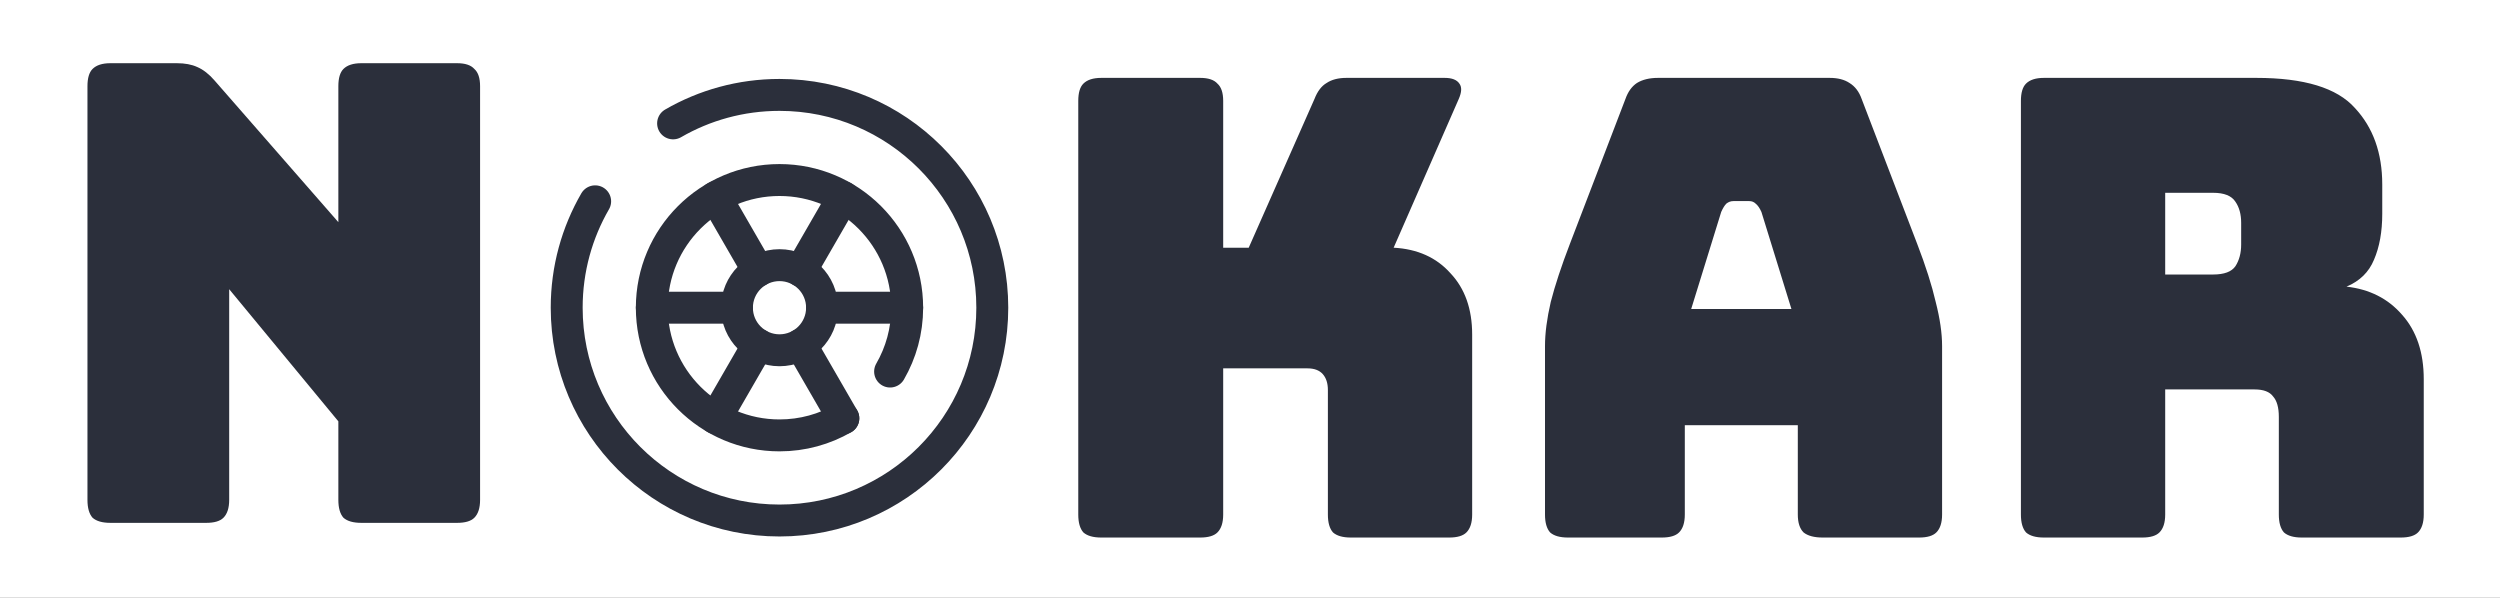<svg width="3916" height="936" viewBox="0 0 3916 936" fill="none" xmlns="http://www.w3.org/2000/svg">
<rect x="0" y="0" width="3916" height="936" fill="#808080" stroke="none"/>
<g clip-path="url(#clip0_17_6)">
<rect width="3916" height="936" fill="white"/>
<path d="M323 819H173C160.333 819 151 816.333 145 811C139.667 805 137 795.667 137 783V135C137 122.333 139.667 113.333 145 108C151 102 160.333 99 173 99H277C289.667 99 300.333 101 309 105C318.333 109 327.333 116 336 126L530 348V135C530 122.333 532.667 113.333 538 108C544 102 553.333 99 566 99H716C728.667 99 737.667 102 743 108C749 113.333 752 122.333 752 135V783C752 795.667 749 805 743 811C737.667 816.333 728.667 819 716 819H566C553.333 819 544 816.333 538 811C532.667 805 530 795.667 530 783V660L359 453V783C359 795.667 356 805 350 811C344.667 816.333 335.667 819 323 819Z" fill="#2B2F3B"/>
<path d="M1880 842H1725C1712.33 842 1703 839.333 1697 834C1691.67 828 1689 818.667 1689 806V158C1689 145.333 1691.67 136.333 1697 131C1703 125 1712.33 122 1725 122H1880C1892.67 122 1901.67 125 1907 131C1913 136.333 1916 145.333 1916 158V388H1956L2059 155C2063.67 143 2070 134.667 2078 130C2086 124.667 2096.33 122 2109 122H2263C2274.33 122 2282 125 2286 131C2290 136.333 2289.67 144.333 2285 155L2183 388C2220.33 390 2250 403.333 2272 428C2294.67 452 2306 484 2306 524V806C2306 818.667 2303 828 2297 834C2291.67 839.333 2282.67 842 2270 842H2116C2103.33 842 2094 839.333 2088 834C2082.67 828 2080 818.667 2080 806V611C2080 600.333 2077.33 592 2072 586C2066.67 580 2058.67 577 2048 577H1916V806C1916 818.667 1913 828 1907 834C1901.67 839.333 1892.67 842 1880 842ZM2696.09 332L2649.09 484H2806.09L2759.09 332C2756.43 326 2753.43 321.667 2750.09 319C2747.43 316.333 2744.09 315 2740.09 315H2715.09C2711.09 315 2707.43 316.333 2704.09 319C2701.43 321.667 2698.76 326 2696.09 332ZM2639.09 806C2639.09 818.667 2636.09 828 2630.09 834C2624.76 839.333 2615.76 842 2603.09 842H2456.09C2443.43 842 2434.09 839.333 2428.09 834C2422.76 828 2420.09 818.667 2420.09 806V542C2420.09 522 2423.09 499 2429.09 473C2435.76 447 2445.76 416.667 2459.09 382L2546.09 155C2550.09 143.667 2556.09 135.333 2564.09 130C2572.76 124.667 2583.76 122 2597.09 122H2866.09C2878.76 122 2889.09 124.667 2897.09 130C2905.76 135.333 2912.09 143.667 2916.09 155L3003.09 382C3016.43 416.667 3026.09 447 3032.09 473C3038.76 499 3042.09 522 3042.09 542V806C3042.09 818.667 3039.09 828 3033.09 834C3027.76 839.333 3018.76 842 3006.09 842H2855.09C2841.76 842 2831.76 839.333 2825.09 834C2819.09 828 2816.09 818.667 2816.09 806V666H2639.09V806ZM3391.56 302V430H3466.56C3483.9 430 3495.56 425.667 3501.56 417C3507.56 407.667 3510.56 396.333 3510.56 383V349C3510.56 335.667 3507.56 324.667 3501.56 316C3495.56 306.667 3483.9 302 3466.56 302H3391.56ZM3355.56 842H3201.56C3188.9 842 3179.56 839.333 3173.56 834C3168.23 828 3165.56 818.667 3165.56 806V158C3165.56 145.333 3168.23 136.333 3173.56 131C3179.56 125 3188.9 122 3201.56 122H3534.56C3609.23 122 3660.56 137.667 3688.56 169C3717.23 199.667 3731.56 239.667 3731.56 289V335C3731.56 363 3727.23 387 3718.56 407C3710.56 426.333 3696.23 440.333 3675.56 449C3711.56 453 3740.56 467.667 3762.56 493C3785.23 518.333 3796.56 552 3796.56 594V806C3796.56 818.667 3793.56 828 3787.56 834C3782.23 839.333 3773.23 842 3760.56 842H3605.56C3592.9 842 3583.56 839.333 3577.56 834C3572.23 828 3569.56 818.667 3569.56 806V653C3569.56 638.333 3566.56 627.667 3560.56 621C3555.23 613.667 3545.56 610 3531.56 610H3391.56V806C3391.56 818.667 3388.56 828 3382.56 834C3377.23 839.333 3368.23 842 3355.56 842Z" fill="#2B2F3B"/>
<path d="M1221 548.667C1257.82 548.667 1287.67 518.819 1287.67 482C1287.67 445.181 1257.82 415.333 1221 415.333C1184.18 415.333 1154.33 445.181 1154.33 482C1154.33 518.819 1184.18 548.667 1221 548.667Z" stroke="#2B2F3B" stroke-width="50"/>
<path d="M1021 482H1154.33" stroke="#2B2F3B" stroke-width="50" stroke-linecap="round"/>
<path d="M1287.67 482H1421" stroke="#2B2F3B" stroke-width="50" stroke-linecap="round"/>
<path d="M1121 655.21L1187.67 539.74" stroke="#2B2F3B" stroke-width="50" stroke-linecap="round"/>
<path d="M1254.33 424.27L1321 308.799" stroke="#2B2F3B" stroke-width="50" stroke-linecap="round"/>
<path d="M1321 655.21L1254.33 539.74" stroke="#2B2F3B" stroke-width="50" stroke-linecap="round"/>
<path d="M1187.67 424.27L1121 308.799" stroke="#2B2F3B" stroke-width="50" stroke-linecap="round"/>
<path d="M1054.33 193.261C1103.36 164.899 1160.29 148.667 1221 148.667C1405.09 148.667 1554.33 297.905 1554.33 482C1554.33 666.093 1405.09 815.333 1221 815.333C1036.91 815.333 887.667 666.093 887.667 482C887.667 421.287 903.899 364.362 932.261 315.333" stroke="#2B2F3B" stroke-width="50" stroke-linecap="round"/>
<path d="M1321 655.243C1291.58 672.26 1257.43 682 1221 682C1110.54 682 1021 592.457 1021 482C1021 371.543 1110.54 282 1221 282C1331.46 282 1421 371.543 1421 482C1421 518.43 1411.26 552.583 1394.24 582" stroke="#2B2F3B" stroke-width="50" stroke-linecap="round"/>
</g>
<defs>
<clipPath id="clip0_17_6">
<rect width="3916" height="936" fill="white"/>
</clipPath>
</defs>
</svg>

